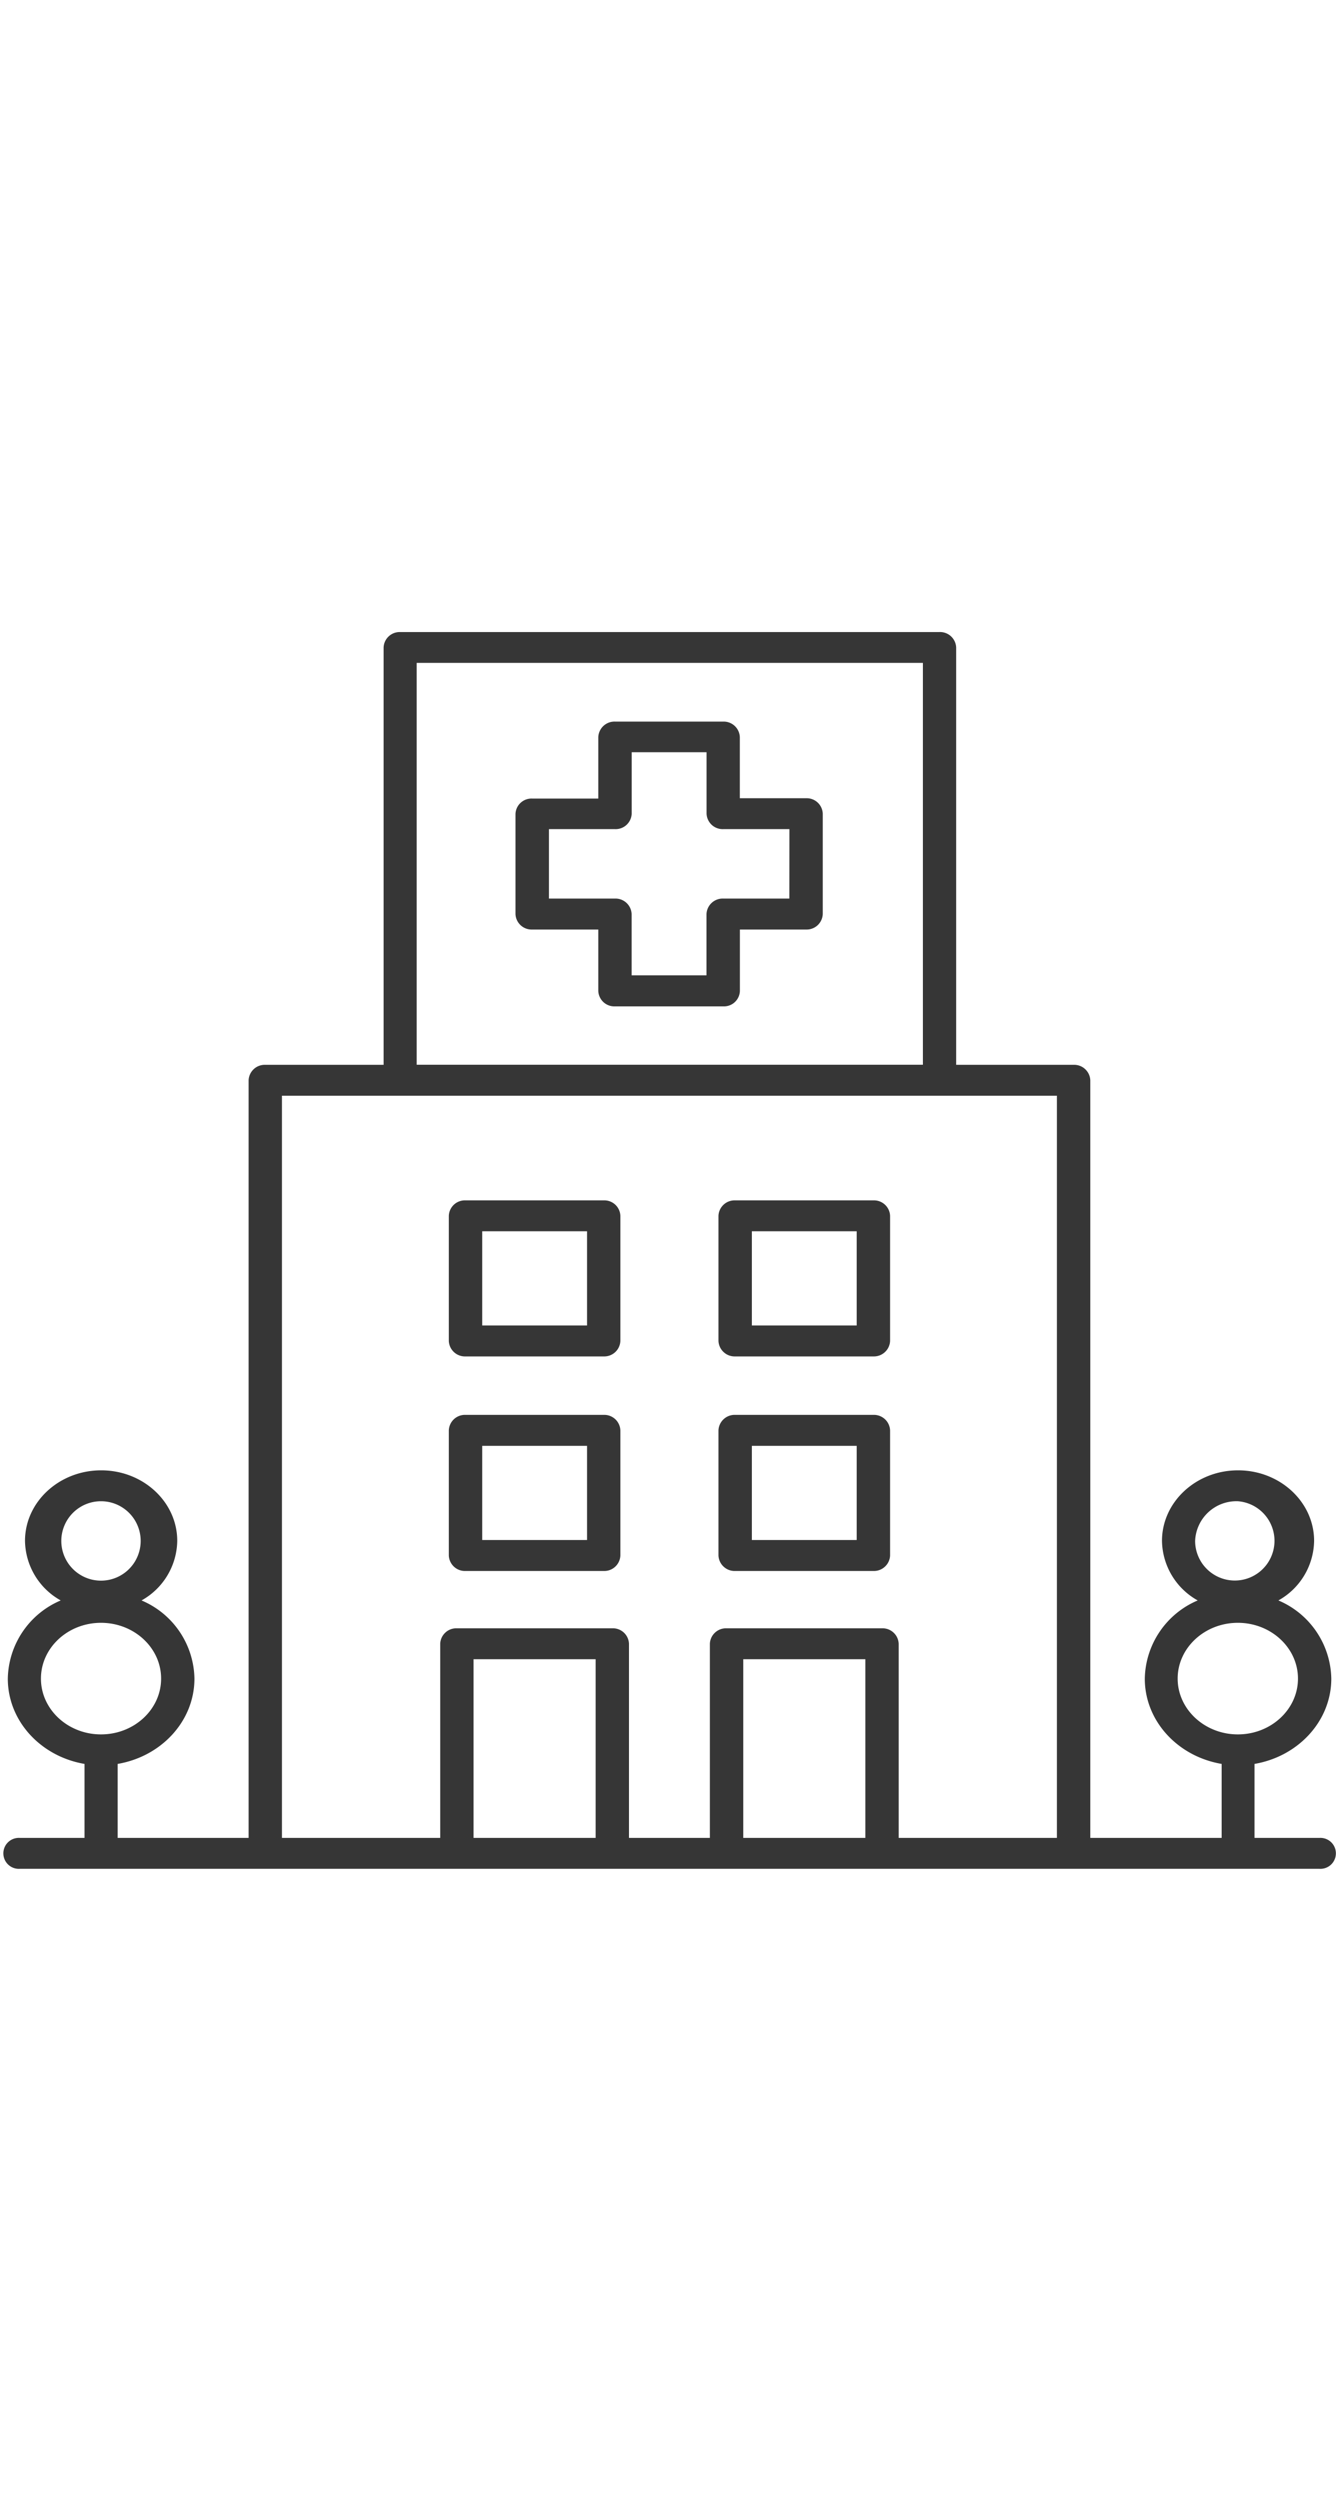 <svg style="fill: #363636;width: 100px;" xmlns="http://www.w3.org/2000/svg" width="202" height="187" viewBox="0 0 202 187">
                              <path d="M199.49,182.33h-9.81V171.15c6.59-1.12,11.61-6.46,11.61-12.89a13.09,13.09,0,0,0-8-11.81,10.48,10.48,0,0,0,5.4-9c0-5.88-5.16-10.66-11.5-10.66s-11.5,4.78-11.5,10.66a10.48,10.48,0,0,0,5.4,9,13.1,13.1,0,0,0-8,11.81c0,6.43,5,11.77,11.62,12.89v11.18H164.85V67.85a2.44,2.44,0,0,0-2.53-2.33H144.57V2.46A2.44,2.44,0,0,0,142,.13H60.47A2.43,2.43,0,0,0,58,2.46V65.52H40.11a2.44,2.44,0,0,0-2.52,2.33V182.33H17.79V171.15c6.6-1.12,11.61-6.46,11.61-12.89a13.07,13.07,0,0,0-8-11.81,10.48,10.48,0,0,0,5.4-9c0-5.88-5.15-10.66-11.5-10.66S3.78,131.57,3.78,137.45a10.48,10.48,0,0,0,5.4,9,13.09,13.09,0,0,0-8,11.81c0,6.43,5,11.77,11.6,12.89v11.18H3A2.34,2.34,0,1,0,3,187H199.49a2.34,2.34,0,1,0,0-4.67m-12.33-50.87a6,6,0,1,1-6.46,6,6.25,6.25,0,0,1,6.46-6m-9.1,26.8c0-4.65,4.09-8.43,9.1-8.43s9.09,3.78,9.09,8.43-4.08,8.43-9.09,8.43-9.1-3.79-9.1-8.43M15.27,131.46a6,6,0,1,1,0,12,6,6,0,1,1,0-12m-9.08,26.8c0-4.65,4.07-8.43,9.08-8.43s9.09,3.78,9.09,8.43-4.07,8.43-9.09,8.43-9.08-3.79-9.08-8.43M63,4.79h76.54V65.51H63ZM42.63,70.19H159.8V182.33H135.88V153a2.44,2.44,0,0,0-2.53-2.34h-23.5a2.44,2.44,0,0,0-2.52,2.34v29.33H95.1V153a2.43,2.43,0,0,0-2.52-2.34H69.07A2.43,2.43,0,0,0,66.56,153v29.33H42.63Zm88.21,112.14H112.38v-27h18.46Zm-40.78,0H71.6v-27H90.06Z"></path>
                              <path d="M111.16,142h20.89a2.45,2.45,0,0,0,2.53-2.34v-18.9a2.45,2.45,0,0,0-2.53-2.35H111.16a2.45,2.45,0,0,0-2.53,2.35v18.9a2.45,2.45,0,0,0,2.53,2.34m2.52-18.91h15.85v14.23H113.68Z"></path>
                              <path d="M111.16,109.58h20.89a2.45,2.45,0,0,0,2.53-2.34V88.34A2.44,2.44,0,0,0,132.05,86H111.16a2.44,2.44,0,0,0-2.53,2.34v18.9a2.45,2.45,0,0,0,2.53,2.34m2.52-18.91h15.85V104.9H113.68Z"></path>
                              <path d="M70.38,142h20.9a2.44,2.44,0,0,0,2.52-2.34v-18.9a2.44,2.44,0,0,0-2.52-2.35H70.38a2.44,2.44,0,0,0-2.52,2.35v18.9A2.44,2.44,0,0,0,70.38,142m2.53-18.91H88.76v14.23H72.91Z"></path>
                              <path d="M70.38,109.58h20.9a2.44,2.44,0,0,0,2.52-2.34V88.34A2.43,2.43,0,0,0,91.28,86H70.38a2.43,2.43,0,0,0-2.52,2.34v18.9a2.44,2.44,0,0,0,2.52,2.34m2.53-18.91H88.76V104.9H72.91Z"></path>
                              <path d="M121.86,25.24h-10V16a2.44,2.44,0,0,0-2.51-2.34H93A2.45,2.45,0,0,0,90.46,16v9.29h-10a2.42,2.42,0,0,0-2.52,2.33V42.74a2.44,2.44,0,0,0,2.52,2.34h10v9.28A2.43,2.43,0,0,0,93,56.69h16.36a2.41,2.41,0,0,0,2.51-2.33V45.08h10a2.44,2.44,0,0,0,2.53-2.34V27.57a2.43,2.43,0,0,0-2.53-2.33M119.35,40.4h-10a2.45,2.45,0,0,0-2.53,2.34V52H95.5V42.74A2.44,2.44,0,0,0,93,40.4H83V29.91H93a2.43,2.43,0,0,0,2.51-2.34V18.29h11.32v9.28a2.44,2.44,0,0,0,2.53,2.34h10Z"></path>
                           </svg>